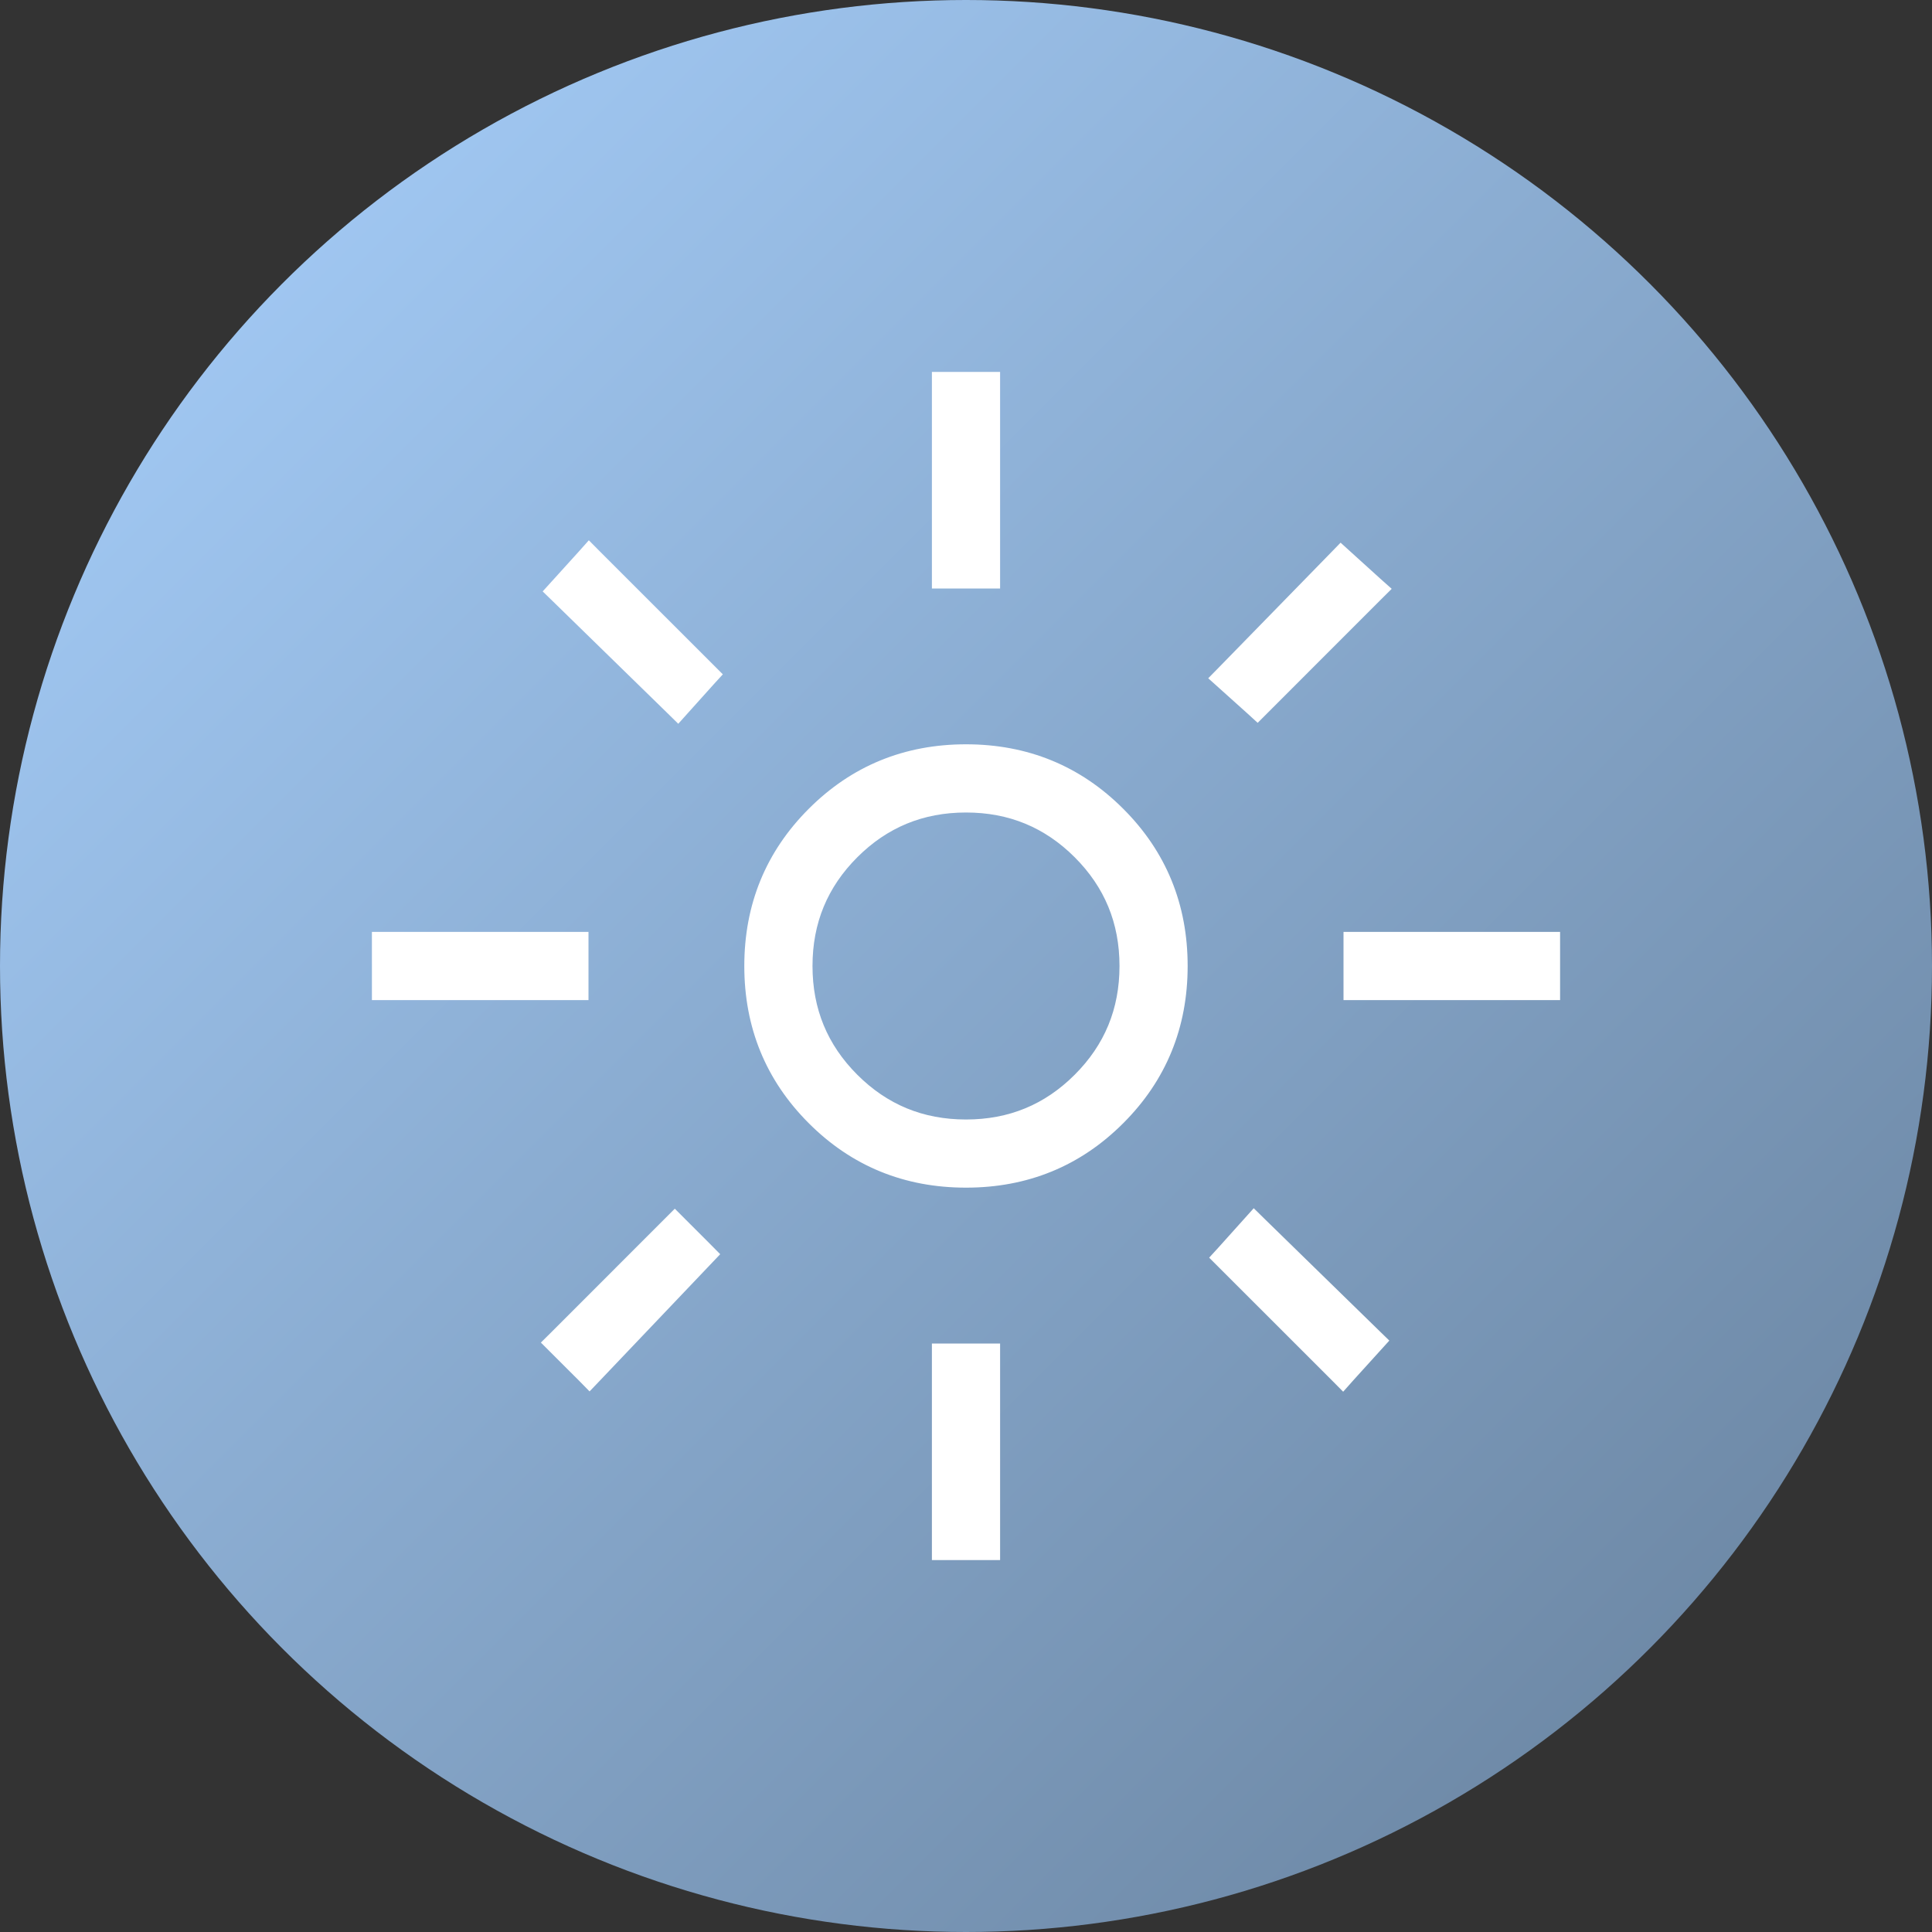<svg width="40" height="40" viewBox="0 0 40 40" fill="none" xmlns="http://www.w3.org/2000/svg">
<rect x="0" y="0" width="40" height="40" fill="#333333" stroke="none"/>
<circle cx="20" cy="20" r="20" fill="url(#paint0_linear_413_4424)"/>
<path d="M20.556 27.966V32.15H19.444V27.966H20.556ZM26.076 25.342L28.452 27.661L28.556 27.762L28.459 27.869L27.908 28.477L27.803 28.595L27.691 28.482L25.343 26.135L25.242 26.034L25.338 25.929L25.859 25.349L25.964 25.232L26.076 25.342ZM14.077 25.343L14.599 25.865L14.702 25.969L14.602 26.074L12.312 28.48L12.205 28.592L12.097 28.482L11.411 27.797L11.518 27.691L13.865 25.343L13.971 25.237L14.077 25.343ZM20 15.56C21.237 15.56 22.29 15.991 23.149 16.851C24.009 17.71 24.439 18.763 24.439 20C24.439 21.237 24.009 22.29 23.149 23.149C22.29 24.009 21.237 24.439 20 24.439C18.763 24.439 17.71 24.009 16.851 23.149C15.991 22.29 15.56 21.237 15.56 20C15.56 18.763 15.991 17.71 16.851 16.851C17.71 15.991 18.763 15.56 20 15.56ZM20 16.672C19.073 16.672 18.291 16.995 17.643 17.643C16.995 18.291 16.672 19.073 16.672 20C16.672 20.927 16.995 21.709 17.643 22.357C18.291 23.005 19.073 23.328 20 23.328C20.927 23.328 21.709 23.005 22.357 22.357C23.005 21.709 23.328 20.927 23.328 20C23.328 19.073 23.005 18.291 22.357 17.643C21.709 16.995 20.927 16.672 20 16.672ZM12.034 19.444V20.556H7.85V19.444H12.034ZM32.15 19.444V20.556H27.966V19.444H32.15ZM12.309 11.518L14.657 13.865L14.758 13.966L14.662 14.071L14.141 14.651L14.036 14.768L13.924 14.658L11.548 12.339L11.444 12.238L11.541 12.131L12.092 11.523L12.197 11.405L12.309 11.518ZM27.869 11.541L28.477 12.092L28.595 12.197L28.482 12.309L26.135 14.657L26.034 14.758L25.929 14.662L25.349 14.141L25.232 14.036L25.342 13.924L27.661 11.548L27.762 11.444L27.869 11.541ZM20.556 7.85V12.034H19.444V7.85H20.556Z" fill="white" stroke="white" stroke-width="0.3"/>
<defs>
<linearGradient id="paint0_linear_413_4424" x1="0" y1="0" x2="40" y2="40" gradientUnits="userSpaceOnUse">
<stop stop-color="#A9D2FF"/>
<stop offset="1" stop-color="#657E99"/>
</linearGradient>
</defs>
</svg>

